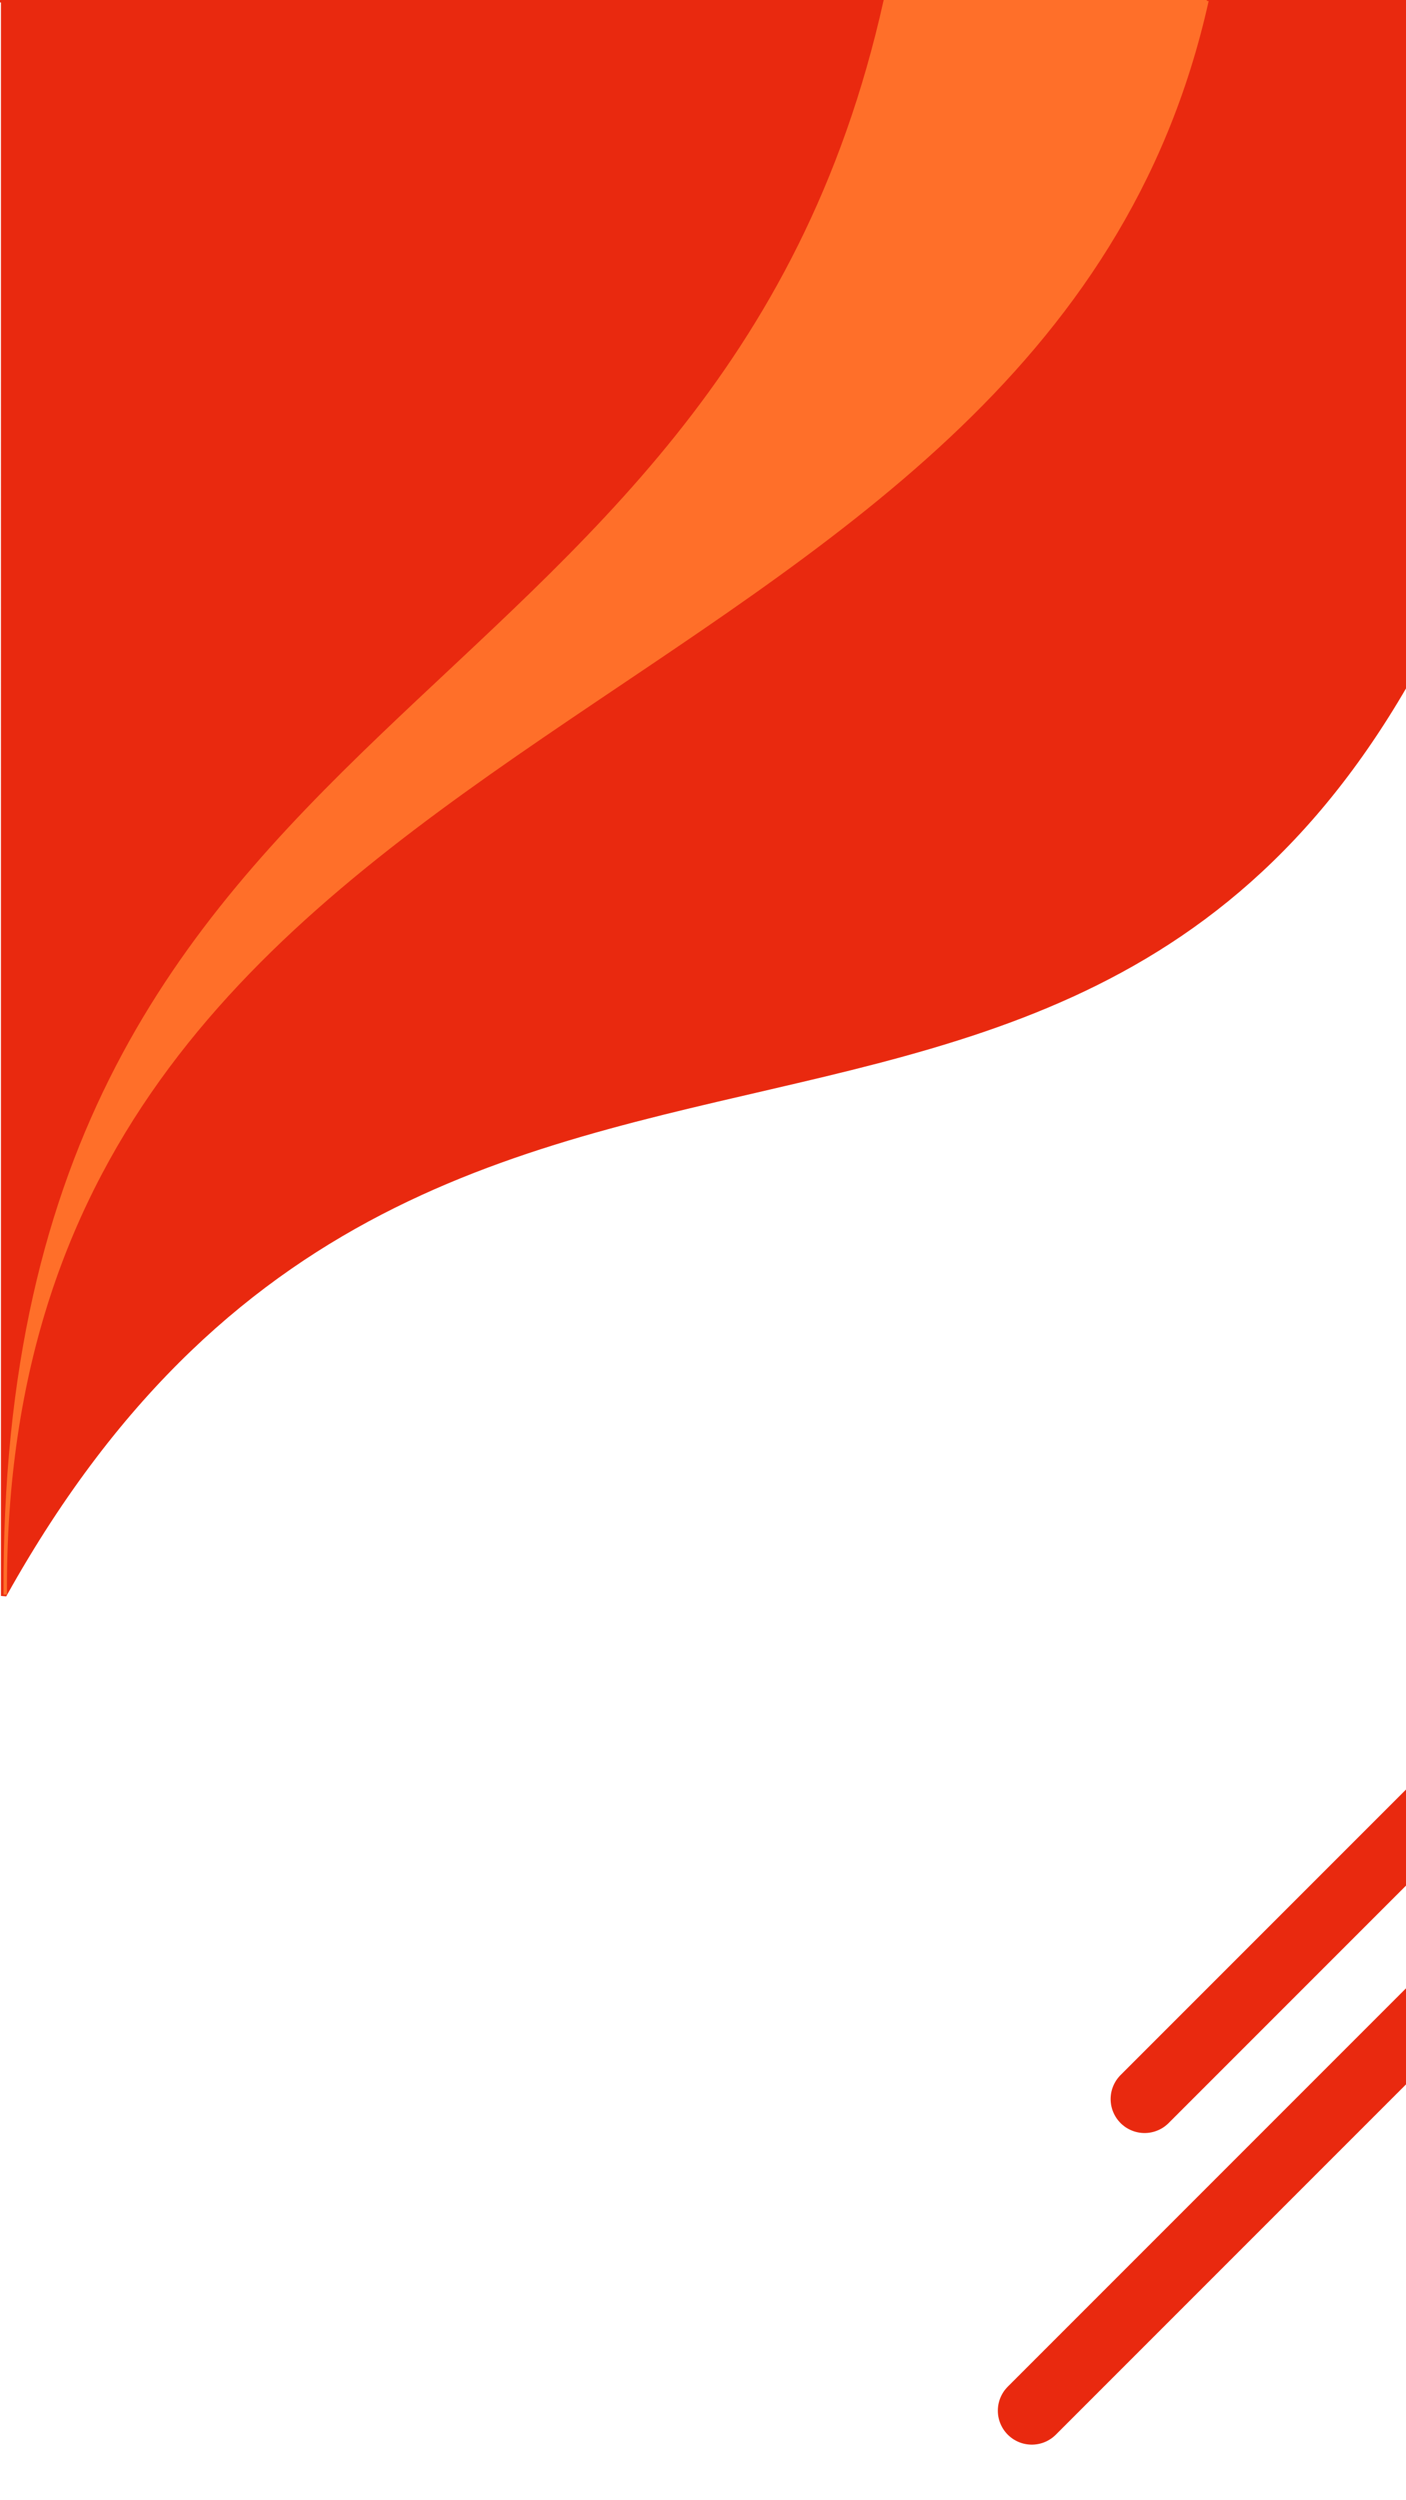 <svg xmlns="http://www.w3.org/2000/svg" xmlns:xlink="http://www.w3.org/1999/xlink" viewBox="0 0 414 736"><defs><style>.a,.d{fill:none;}.b{clip-path:url(#d);}.c{clip-path:url(#a);}.d,.f{stroke:#e9290f;}.d{stroke-linecap:round;stroke-width:20px;}.e{clip-path:url(#b);}.f{fill:#e9290f;}.g{fill:#ff6f29;stroke:#ff6f29;}.h{fill:#fff;}</style><clipPath id="a"><path class="a" d="M0-214H279.929V124.445H0Z" transform="translate(0 214)"/></clipPath><clipPath id="b"><path class="a" d="M0-361.582H452.292V108.93H0Z" transform="translate(0 361.582)"/></clipPath><clipPath id="d"><rect width="414" height="736"/></clipPath></defs><g id="c" class="b"><rect class="h" width="414" height="736"/><g transform="translate(288 601)"><g class="c" transform="translate(0 -214)"><g transform="translate(15.815 107.543)"><path class="d" d="M0,79.087,215.087-136" transform="translate(0 136)"/></g><g transform="translate(49.027 15.815)"><path class="d" d="M0,79.087,215.087-136" transform="translate(0 136)"/></g></g></g><g transform="translate(0 361.164)"><g class="e" transform="translate(0 -361.582)"><path class="f" d="M0,.151H451.512l-.694,111.99C360.053,422.477,136.637,227.3,1.552,469.32l-.776-.065V-.5" transform="translate(0 0.5)"/><g transform="translate(1.543 0.651)"><path class="g" d="M125.765,0H31.118C-17.754,219.342-229.549,201.775-228,469.169-229.549,201.775,76.978,219.342,125.85,0" transform="translate(228.006)"/></g></g></g></g></svg>